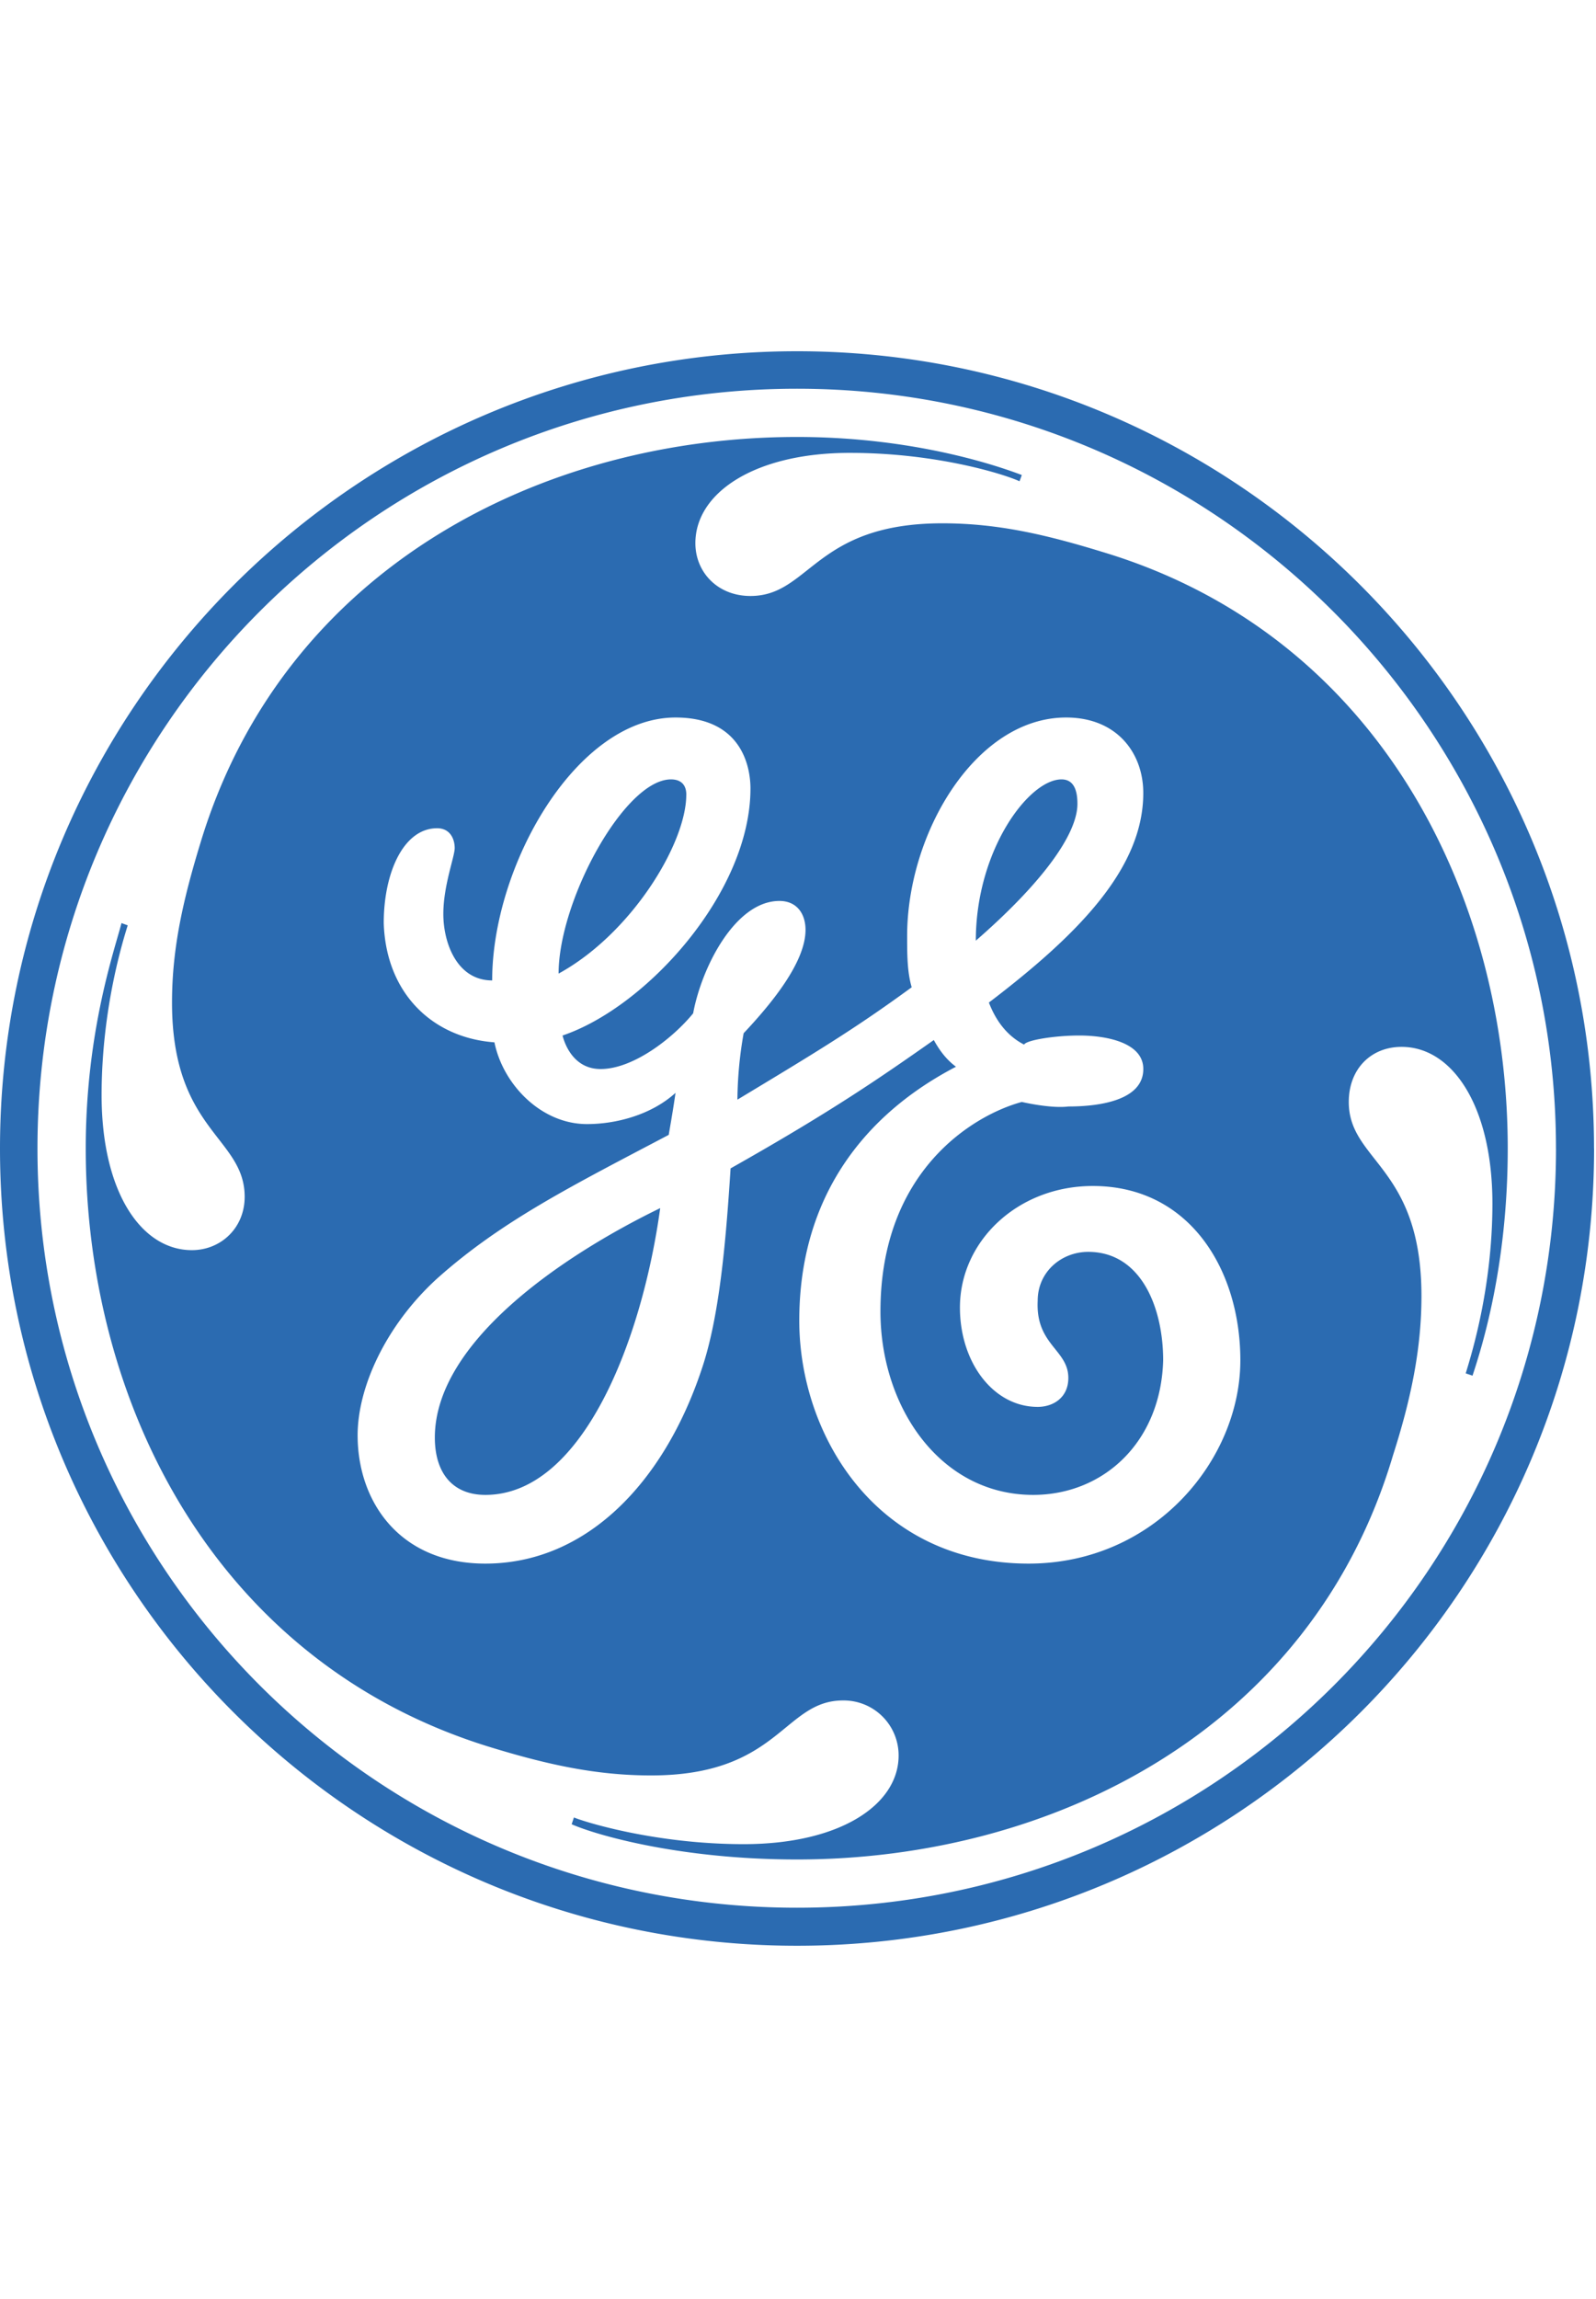 <svg xmlns="http://www.w3.org/2000/svg" width="50" height="72" viewBox="0 0 50 72">
  <title>
    logo-color-ge
  </title>
  <g fill="none" fill-rule="evenodd">
    <rect width="50" height="72"/>
    <path fill="#2B6BB1" d="M20.683 37.836c-3.112 1.512-7.06 4.215-7.06 7.185 0 1.103.551 1.796 1.583 1.796 3.04 0 4.908-4.837 5.477-8.98zm.818-12.947c0-.337-.196-.48-.48-.48-1.459 0-3.521 3.806-3.521 6.082 2.276-1.244 4-4.072 4-5.601zm12.253.285c0-.338-.07-.765-.498-.765-1.03 0-2.685 2.223-2.685 5.051 2.063-1.796 3.183-3.326 3.183-4.286zm5.104 17.429c0 3.112-2.685 6.366-6.633 6.366-4.766 0-7.185-4.019-7.185-7.611 0-5.051 3.45-7.185 4.909-7.95-.285-.213-.498-.48-.694-.836-1.672 1.174-3.183 2.223-6.367 4.02-.142 2.205-.338 4.623-.907 6.295-1.174 3.521-3.592 6.082-6.776 6.082-2.685 0-4.001-1.938-4.001-4.019 0-1.512.89-3.45 2.49-4.909 2.01-1.796 4.215-2.898 7.256-4.499.07-.409.142-.818.213-1.316-.764.694-1.867.978-2.774.978-1.44 0-2.632-1.245-2.899-2.56-1.938-.143-3.397-1.53-3.468-3.735 0-1.583.622-2.97 1.672-2.97.409 0 .551.338.551.622 0 .267-.356 1.174-.356 2.063 0 .907.427 2.081 1.53 2.081 0-3.592 2.632-8.234 5.744-8.234 2.063 0 2.348 1.53 2.348 2.223 0 3.254-3.255 6.847-5.887 7.736.071.285.356 1.05 1.192 1.05 1.031 0 2.276-.979 2.899-1.744.266-1.44 1.316-3.52 2.703-3.52.551 0 .818.408.818.906 0 1.031-1.103 2.348-1.939 3.237a12.415 12.415 0 0 0-.195 2.08c2.418-1.458 3.663-2.205 5.46-3.52-.143-.481-.143-1.05-.143-1.601 0-3.237 2.152-6.847 4.98-6.847 1.6 0 2.418 1.12 2.418 2.365 0 2.348-2.01 4.41-4.837 6.562.214.552.551 1.032 1.103 1.317.071-.143.978-.285 1.725-.285.836 0 2.01.213 2.01 1.05 0 .96-1.317 1.173-2.348 1.173-.551.071-1.458-.142-1.458-.142-1.512.409-4.429 2.152-4.429 6.562 0 2.988 1.868 5.744 4.784 5.744 2.205 0 4.002-1.654 4.073-4.214 0-1.655-.694-3.397-2.348-3.397-.836 0-1.583.622-1.583 1.53-.07 1.386.96 1.529.96 2.418 0 .622-.48.907-.96.907-1.387 0-2.436-1.387-2.436-3.112 0-2.081 1.814-3.806 4.162-3.806 3.04 0 4.623 2.632 4.623 5.46zm8.377-6.634c0-7.896-4.02-16.06-12.663-18.673-1.796-.552-3.307-.907-5.05-.907-4.002 0-4.144 2.276-6.011 2.276-1.032 0-1.726-.747-1.726-1.654 0-1.583 1.868-2.828 4.838-2.828 2.774 0 4.908.694 5.317.89l.072-.196c-.747-.285-3.38-1.192-7.043-1.192-7.967 0-16.06 4.09-18.674 12.663-.55 1.796-.906 3.325-.906 5.05 0 4.02 2.276 4.215 2.276 6.083 0 .978-.747 1.671-1.654 1.671-1.583 0-2.828-1.814-2.828-4.855 0-2.756.694-4.908.818-5.317l-.195-.071c-.214.836-1.12 3.396-1.12 7.06 0 8.02 4.09 16.112 12.662 18.745 1.796.55 3.326.889 5.05.889 4.02 0 4.144-2.348 6.012-2.348a1.72 1.72 0 0 1 1.742 1.725c0 1.53-1.814 2.775-4.855 2.775-2.756 0-4.98-.694-5.317-.836l-.071.213c.765.338 3.396 1.103 7.06 1.103 7.95 0 16.112-4.02 18.673-12.663.552-1.725.89-3.307.89-4.98 0-4.072-2.277-4.214-2.277-6.081 0-1.032.694-1.725 1.654-1.725 1.6 0 2.846 1.867 2.846 4.908 0 2.703-.694 4.837-.836 5.317l.213.072c.267-.818 1.103-3.38 1.103-7.114zm1.512 0c0 13.142-10.635 23.777-23.778 23.777-13.143 0-23.795-10.635-23.795-23.777 0-13.143 10.652-23.795 23.795-23.795 13.143 0 23.777 10.724 23.777 23.795zm1.191 0C49.938 22.204 38.734 11 24.97 11S0 22.204 0 35.97C0 49.786 11.204 60.937 24.97 60.937s24.97-11.15 24.97-24.969z"/>
  </g>
</svg>
